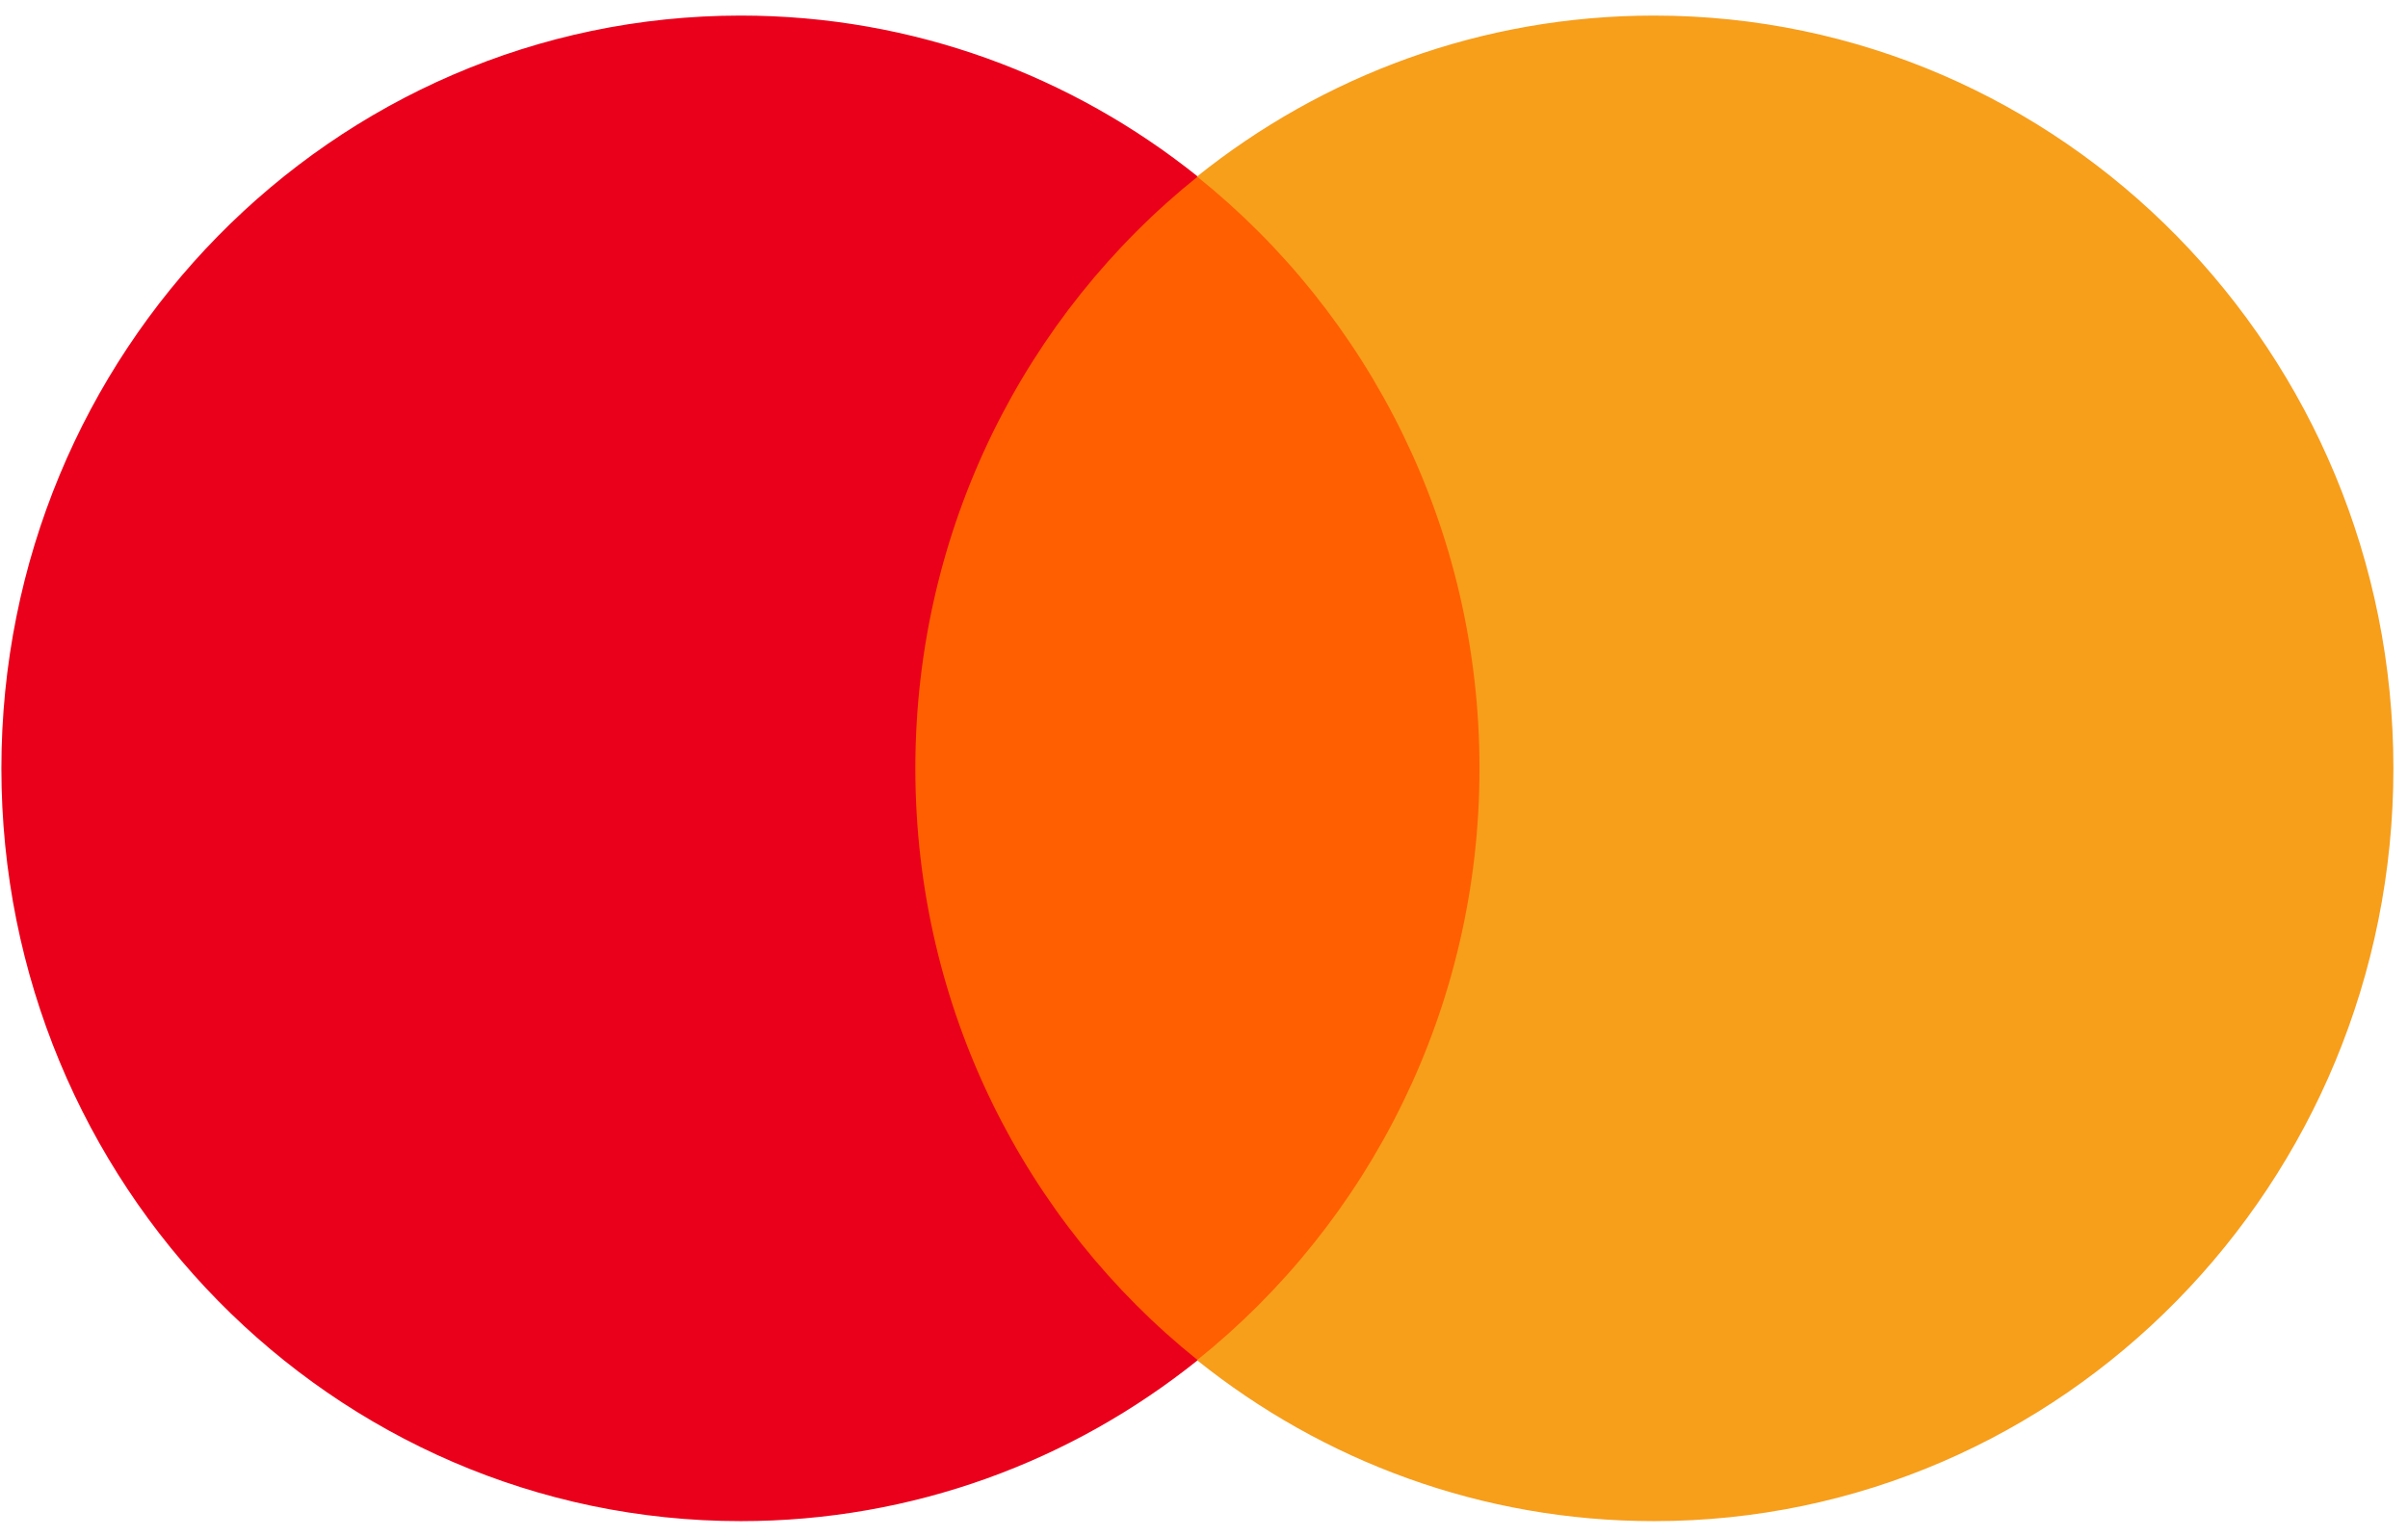 <svg width="47" height="30" viewBox="0 0 47 30" fill="none" xmlns="http://www.w3.org/2000/svg">
<path d="M29.684 26.555H17.056V3.448H29.684V26.555Z" fill="#FF5F00"/>
<path d="M17.866 15C17.866 10.313 20.021 6.137 23.378 3.446C20.923 1.479 17.825 0.304 14.459 0.304C6.488 0.304 0.027 6.884 0.027 15C0.027 23.116 6.488 29.695 14.459 29.695C17.825 29.695 20.923 28.521 23.378 26.553C20.021 23.863 17.866 19.687 17.866 15Z" fill="#EB001B"/>
<path d="M46.715 15C46.715 23.116 40.254 29.695 32.284 29.695C28.917 29.695 25.819 28.521 23.364 26.553C26.721 23.863 28.877 19.687 28.877 15C28.877 10.313 26.721 6.137 23.364 3.446C25.819 1.479 28.917 0.304 32.284 0.304C40.254 0.304 46.715 6.884 46.715 15Z" fill="#F79E1B"/>
</svg>
